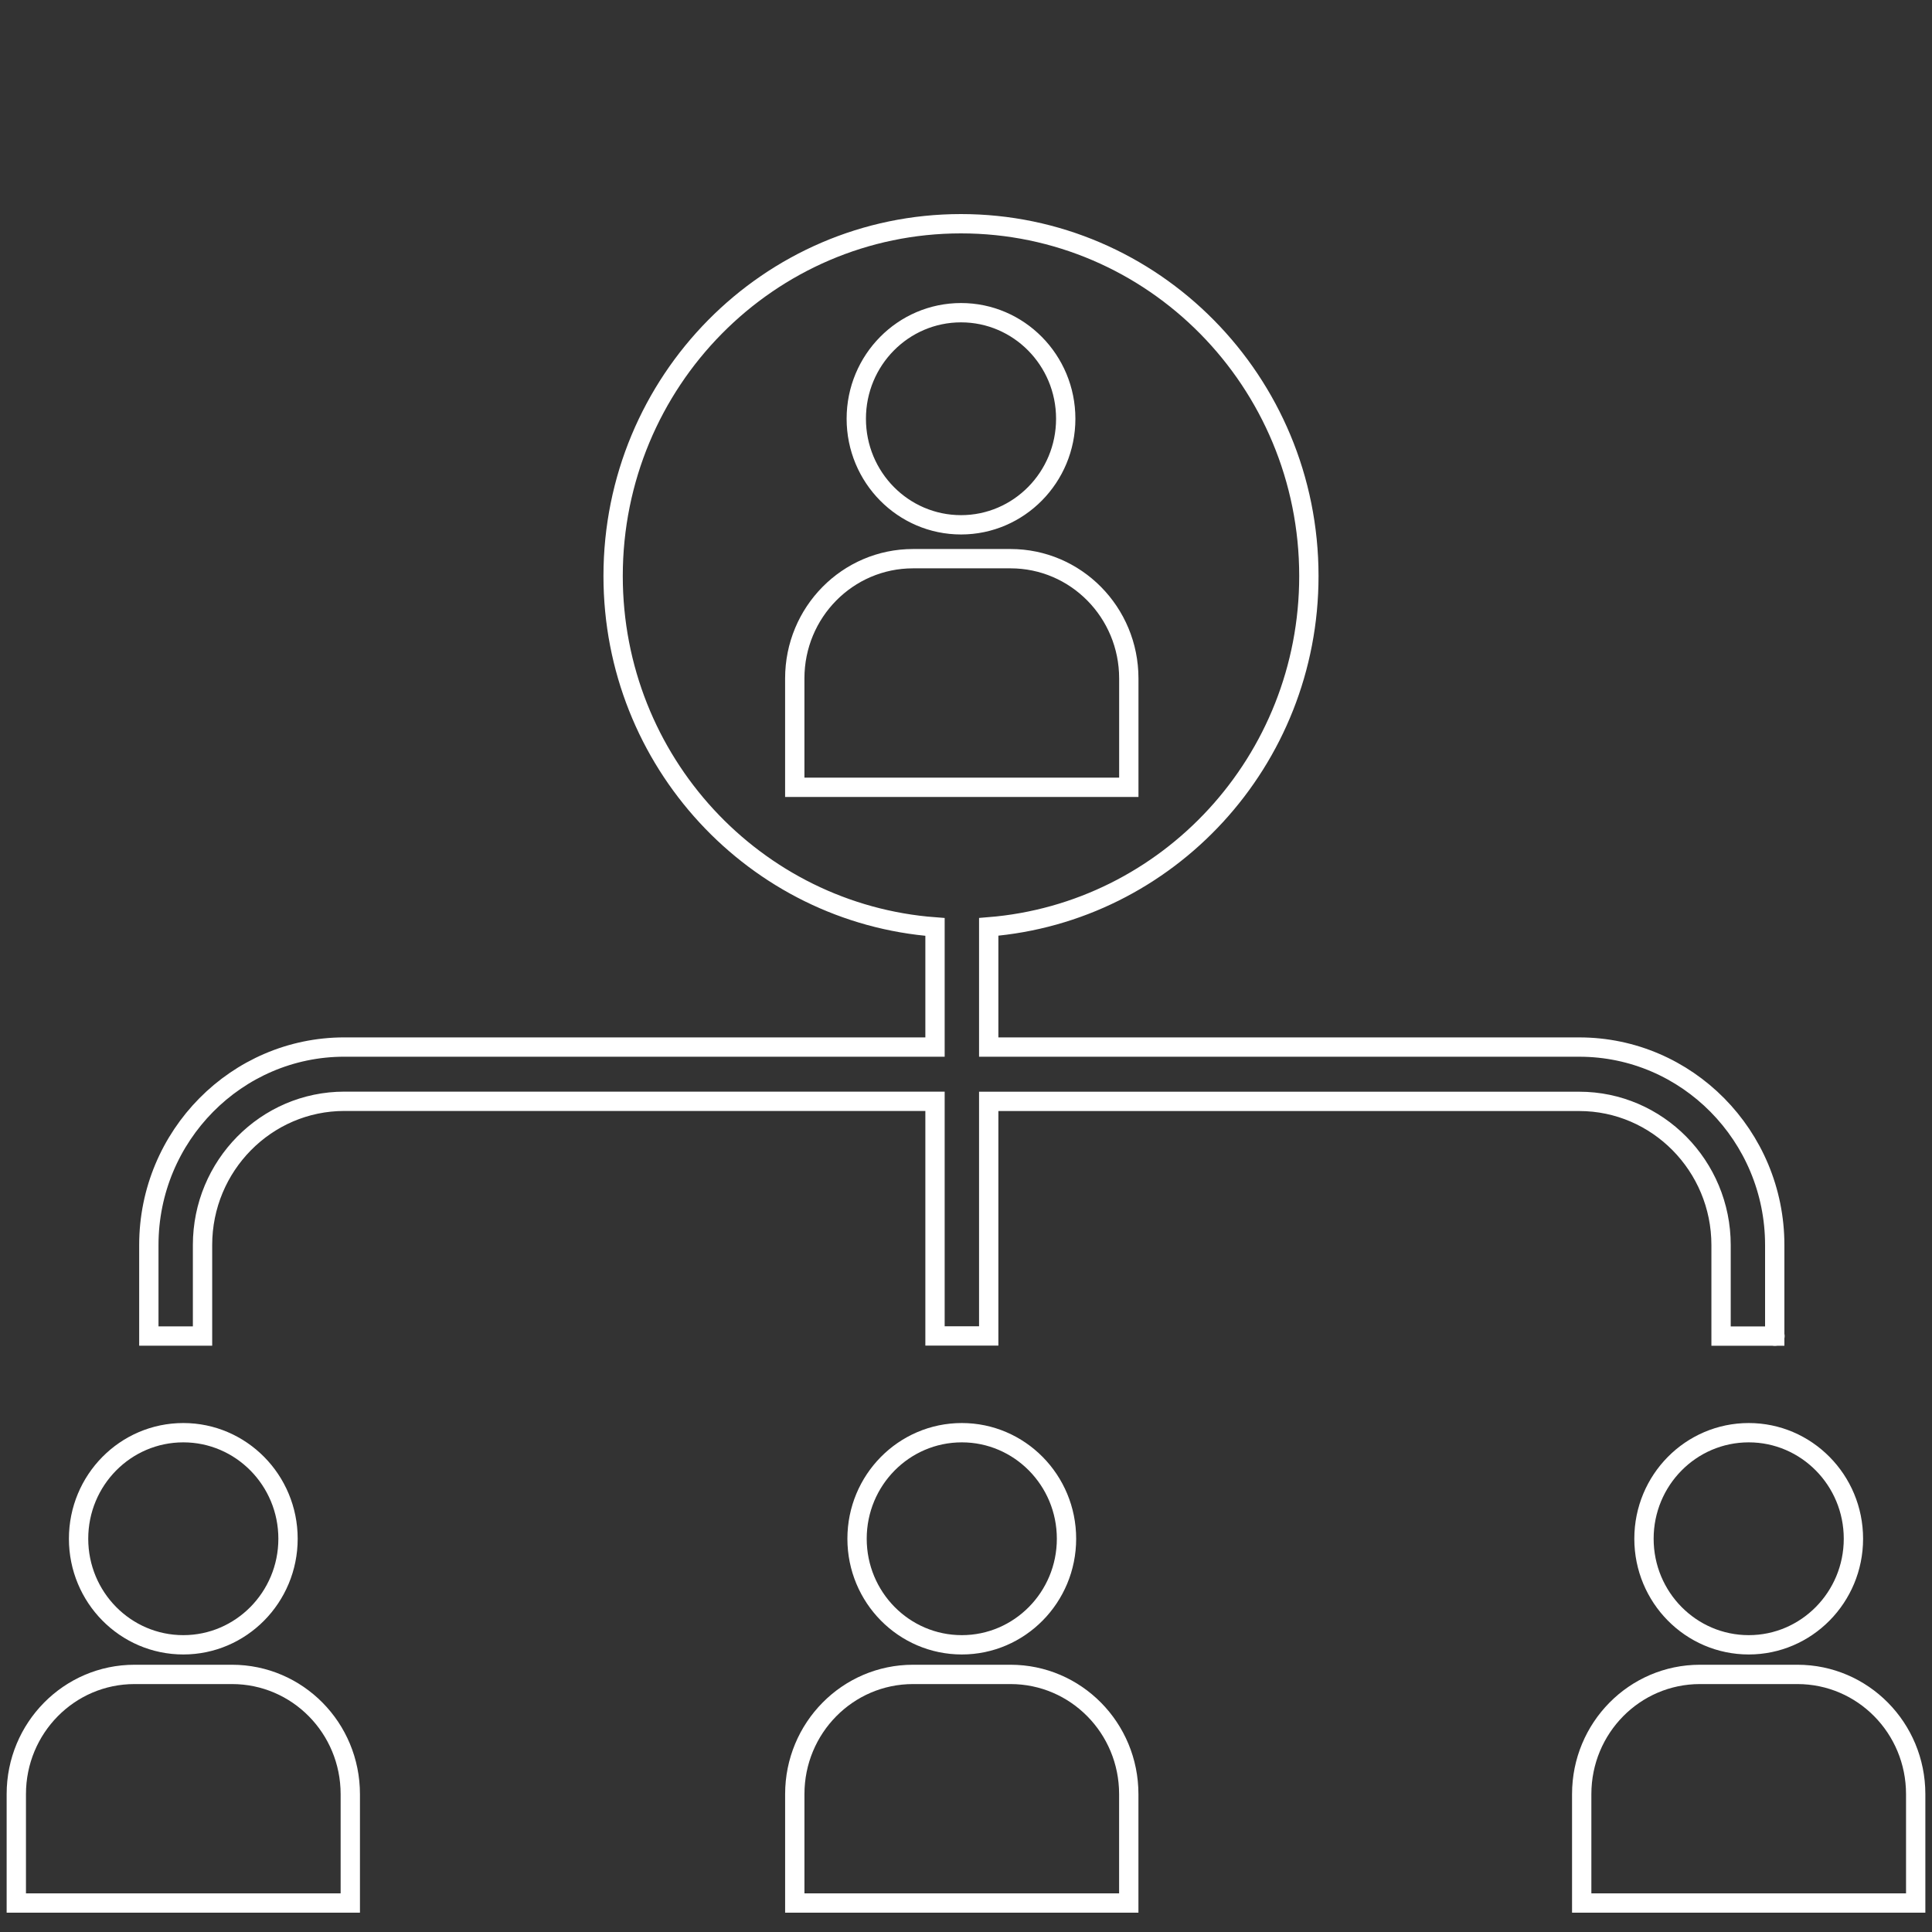 <?xml version="1.0" encoding="UTF-8"?>
<!DOCTYPE svg PUBLIC "-//W3C//DTD SVG 1.1//EN" "http://www.w3.org/Graphics/SVG/1.1/DTD/svg11.dtd">
<svg version="1.1" xmlns="http://www.w3.org/2000/svg" xmlns:xlink="http://www.w3.org/1999/xlink" x="0px" y="0px" width="100" height="100" viewBox="0, 0, 100, 100">
  <rect x="0" y="0" width="100" height="100" fill="#333333" stroke="none"/>
  <g id="Layer 1">
    <g>
      <path d="M89.082,64.445 L89.082,69.156 L91.86,69.156 L91.86,64.445 C91.86,58.792 87.321,54.196 81.742,54.196 L51.176,54.196 L51.176,47.974 C60.448,47.231 67.747,39.391 67.747,29.814 C67.747,19.74 59.685,11.58 49.74,11.58 C39.798,11.58 31.735,19.741 31.735,29.814 C31.735,39.422 39.084,47.279 48.396,47.978 L48.396,54.195 L17.825,54.195 C12.247,54.195 7.704,58.791 7.704,64.441 L7.704,69.153 L10.483,69.153 L10.483,64.441 C10.483,60.339 13.774,57.003 17.825,57.003 L48.396,57.003 L48.396,69.149 L51.176,69.149 L51.176,57.007 L81.742,57.007 C85.787,57.007 89.082,60.343 89.082,64.445 z M49.744,16.185 C52.732,16.185 55.162,18.642 55.162,21.674 C55.162,24.705 52.732,27.164 49.744,27.164 C46.748,27.164 44.321,24.706 44.321,21.674 C44.321,18.641 46.748,16.185 49.744,16.185 z" fill-opacity="0" stroke="#FFFFFF" stroke-width="1"/>
      <path d="M91.86,69.156 C91.771,69.156 91.922,69.156 91.86,69.156 z" fill-opacity="0" stroke="#FFFFFF" stroke-width="1"/>
      <path d="M93.035,86.667 L87.988,86.667 C84.606,86.667 81.869,89.44 81.869,92.864 L81.869,98.5 L85.517,98.5 L85.719,98.5 L86.147,98.5 L94.883,98.5 L95.094,98.5 L95.514,98.5 L99.156,98.5 L99.156,92.864 C99.156,89.44 96.42,86.667 93.035,86.667 z" fill-opacity="0" stroke="#FFFFFF" stroke-width="1"/>
      <path d="M49.783,80.306 z" fill-opacity="0" stroke="#FFFFFF" stroke-width="1"/>
      <path d="M9.05,80.305 z" fill-opacity="0" stroke="#FFFFFF" stroke-width="1"/>
      <path d="M52.305,28.917 L47.257,28.917 C43.875,28.917 41.137,31.69 41.137,35.114 L41.137,40.75 L44.786,40.75 L44.968,40.75 L45.415,40.75 L54.152,40.75 L54.405,40.75 L54.782,40.75 L58.427,40.75 L58.427,35.114 C58.426,31.69 55.687,28.917 52.305,28.917 z" fill-opacity="0" stroke="#FFFFFF" stroke-width="1"/>
      <path d="M90.515,74.156 C93.503,74.156 95.933,76.613 95.933,79.645 C95.933,82.676 93.503,85.135 90.515,85.135 C87.519,85.135 85.092,82.677 85.092,79.645 C85.092,76.612 87.519,74.156 90.515,74.156 z" fill-opacity="0" stroke="#FFFFFF" stroke-width="1"/>
      <path d="M52.304,86.667 L47.257,86.667 C43.876,86.667 41.138,89.44 41.138,92.864 L41.138,98.5 L44.786,98.5 L44.988,98.5 L45.416,98.5 L54.152,98.5 L54.363,98.5 L54.783,98.5 L58.425,98.5 L58.425,92.864 C58.425,89.44 55.689,86.667 52.304,86.667 z" fill-opacity="0" stroke="#FFFFFF" stroke-width="1"/>
      <path d="M49.784,74.156 C52.772,74.156 55.202,76.613 55.202,79.645 C55.202,82.676 52.772,85.135 49.784,85.135 C46.788,85.135 44.361,82.677 44.361,79.645 C44.361,76.612 46.788,74.156 49.784,74.156 z" fill-opacity="0" stroke="#FFFFFF" stroke-width="1"/>
      <path d="M12.009,86.667 L6.962,86.667 C3.581,86.667 0.844,89.44 0.844,92.864 L0.844,98.5 L4.492,98.5 L4.693,98.5 L5.122,98.5 L13.858,98.5 L14.068,98.5 L14.489,98.5 L18.131,98.5 L18.131,92.864 C18.131,89.44 15.395,86.667 12.009,86.667 z" fill-opacity="0" stroke="#FFFFFF" stroke-width="1"/>
      <path d="M9.489,74.156 C12.477,74.156 14.908,76.613 14.908,79.645 C14.908,82.676 12.477,85.135 9.489,85.135 C6.493,85.135 4.067,82.677 4.067,79.645 C4.067,76.612 6.493,74.156 9.489,74.156 z" fill-opacity="0" stroke="#FFFFFF" stroke-width="1"/>
    </g>
  </g>
  <defs/>
</svg>
